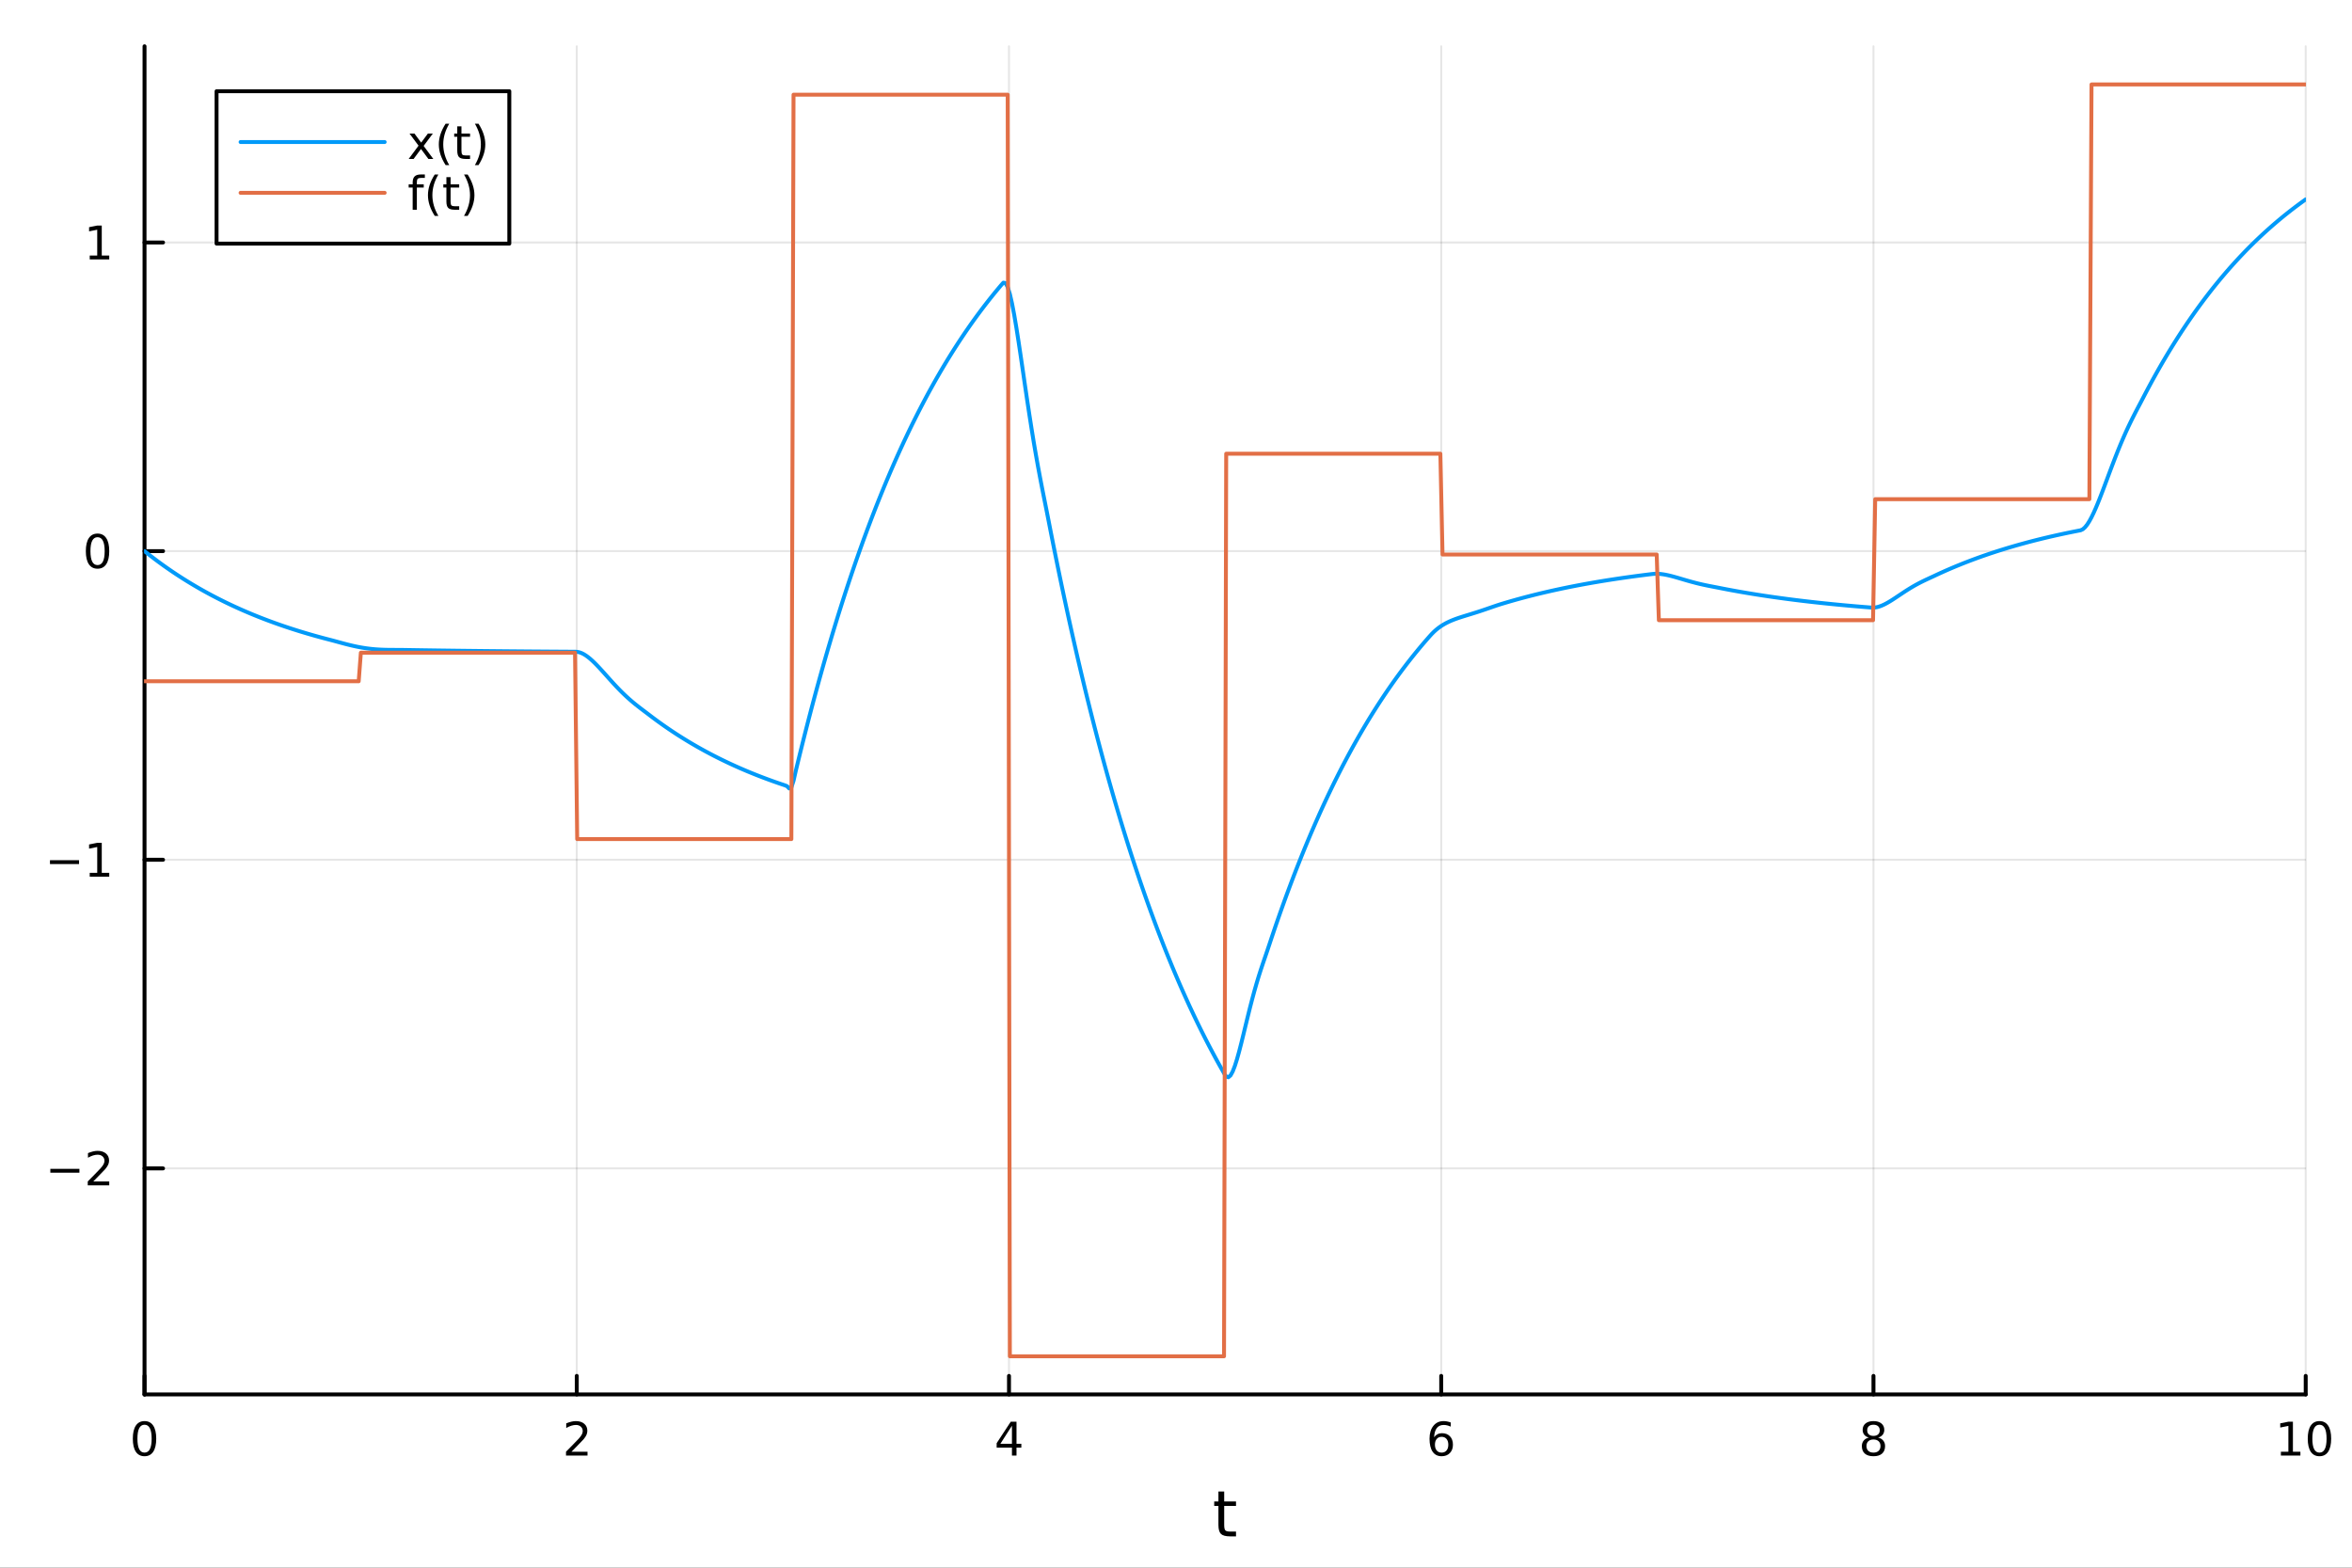<?xml version="1.0" encoding="utf-8"?>
<svg xmlns="http://www.w3.org/2000/svg" xmlns:xlink="http://www.w3.org/1999/xlink" width="600" height="400" viewBox="0 0 2400 1600">
<rect x="0" y="0" width="2400" height="1600" fill="#333333" stroke="none"/>
<defs>
  <clipPath id="clip520">
    <rect x="0" y="0" width="2400" height="1600"/>
  </clipPath>
</defs>
<path clip-path="url(#clip520)" d="M0 1600 L2400 1600 L2400 0 L0 0  Z" fill="#ffffff" fill-rule="evenodd" fill-opacity="1"/>
<defs>
  <clipPath id="clip521">
    <rect x="480" y="0" width="1681" height="1600"/>
  </clipPath>
</defs>
<path clip-path="url(#clip520)" d="M147.478 1423.18 L2352.76 1423.18 L2352.76 47.244 L147.478 47.244  Z" fill="#ffffff" fill-rule="evenodd" fill-opacity="1"/>
<defs>
  <clipPath id="clip522">
    <rect x="147" y="47" width="2206" height="1377"/>
  </clipPath>
</defs>
<polyline clip-path="url(#clip522)" style="stroke:#000000; stroke-linecap:round; stroke-linejoin:round; stroke-width:2; stroke-opacity:0.1; fill:none" points="147.478,1423.18 147.478,47.244 "/>
<polyline clip-path="url(#clip522)" style="stroke:#000000; stroke-linecap:round; stroke-linejoin:round; stroke-width:2; stroke-opacity:0.1; fill:none" points="588.534,1423.18 588.534,47.244 "/>
<polyline clip-path="url(#clip522)" style="stroke:#000000; stroke-linecap:round; stroke-linejoin:round; stroke-width:2; stroke-opacity:0.1; fill:none" points="1029.59,1423.18 1029.59,47.244 "/>
<polyline clip-path="url(#clip522)" style="stroke:#000000; stroke-linecap:round; stroke-linejoin:round; stroke-width:2; stroke-opacity:0.1; fill:none" points="1470.64,1423.18 1470.64,47.244 "/>
<polyline clip-path="url(#clip522)" style="stroke:#000000; stroke-linecap:round; stroke-linejoin:round; stroke-width:2; stroke-opacity:0.1; fill:none" points="1911.7,1423.18 1911.7,47.244 "/>
<polyline clip-path="url(#clip522)" style="stroke:#000000; stroke-linecap:round; stroke-linejoin:round; stroke-width:2; stroke-opacity:0.1; fill:none" points="2352.76,1423.18 2352.76,47.244 "/>
<polyline clip-path="url(#clip520)" style="stroke:#000000; stroke-linecap:round; stroke-linejoin:round; stroke-width:4; stroke-opacity:1; fill:none" points="147.478,1423.18 2352.76,1423.18 "/>
<polyline clip-path="url(#clip520)" style="stroke:#000000; stroke-linecap:round; stroke-linejoin:round; stroke-width:4; stroke-opacity:1; fill:none" points="147.478,1423.18 147.478,1404.28 "/>
<polyline clip-path="url(#clip520)" style="stroke:#000000; stroke-linecap:round; stroke-linejoin:round; stroke-width:4; stroke-opacity:1; fill:none" points="588.534,1423.18 588.534,1404.28 "/>
<polyline clip-path="url(#clip520)" style="stroke:#000000; stroke-linecap:round; stroke-linejoin:round; stroke-width:4; stroke-opacity:1; fill:none" points="1029.59,1423.18 1029.59,1404.28 "/>
<polyline clip-path="url(#clip520)" style="stroke:#000000; stroke-linecap:round; stroke-linejoin:round; stroke-width:4; stroke-opacity:1; fill:none" points="1470.64,1423.18 1470.64,1404.28 "/>
<polyline clip-path="url(#clip520)" style="stroke:#000000; stroke-linecap:round; stroke-linejoin:round; stroke-width:4; stroke-opacity:1; fill:none" points="1911.7,1423.18 1911.7,1404.28 "/>
<polyline clip-path="url(#clip520)" style="stroke:#000000; stroke-linecap:round; stroke-linejoin:round; stroke-width:4; stroke-opacity:1; fill:none" points="2352.76,1423.18 2352.76,1404.28 "/>
<path clip-path="url(#clip520)" d="M147.478 1454.1 Q143.867 1454.1 142.038 1457.66 Q140.233 1461.2 140.233 1468.33 Q140.233 1475.44 142.038 1479.01 Q143.867 1482.55 147.478 1482.55 Q151.112 1482.55 152.918 1479.01 Q154.746 1475.44 154.746 1468.33 Q154.746 1461.2 152.918 1457.66 Q151.112 1454.1 147.478 1454.1 M147.478 1450.39 Q153.288 1450.39 156.344 1455 Q159.422 1459.58 159.422 1468.33 Q159.422 1477.06 156.344 1481.67 Q153.288 1486.25 147.478 1486.25 Q141.668 1486.25 138.589 1481.67 Q135.534 1477.06 135.534 1468.33 Q135.534 1459.58 138.589 1455 Q141.668 1450.39 147.478 1450.39 Z" fill="#000000" fill-rule="nonzero" fill-opacity="1" /><path clip-path="url(#clip520)" d="M583.186 1481.64 L599.506 1481.64 L599.506 1485.58 L577.561 1485.58 L577.561 1481.64 Q580.223 1478.89 584.807 1474.26 Q589.413 1469.61 590.594 1468.27 Q592.839 1465.74 593.719 1464.01 Q594.621 1462.25 594.621 1460.56 Q594.621 1457.8 592.677 1456.07 Q590.756 1454.33 587.654 1454.33 Q585.455 1454.33 583.001 1455.09 Q580.571 1455.86 577.793 1457.41 L577.793 1452.69 Q580.617 1451.55 583.071 1450.97 Q585.524 1450.39 587.561 1450.39 Q592.932 1450.39 596.126 1453.08 Q599.32 1455.77 599.32 1460.26 Q599.32 1462.39 598.51 1464.31 Q597.723 1466.2 595.617 1468.8 Q595.038 1469.47 591.936 1472.69 Q588.834 1475.88 583.186 1481.64 Z" fill="#000000" fill-rule="nonzero" fill-opacity="1" /><path clip-path="url(#clip520)" d="M1032.6 1455.09 L1020.79 1473.54 L1032.6 1473.54 L1032.6 1455.09 M1031.37 1451.02 L1037.25 1451.02 L1037.25 1473.54 L1042.18 1473.54 L1042.18 1477.43 L1037.25 1477.43 L1037.25 1485.58 L1032.6 1485.58 L1032.6 1477.43 L1017 1477.43 L1017 1472.92 L1031.37 1451.02 Z" fill="#000000" fill-rule="nonzero" fill-opacity="1" /><path clip-path="url(#clip520)" d="M1471.05 1466.44 Q1467.9 1466.44 1466.05 1468.59 Q1464.22 1470.74 1464.22 1474.49 Q1464.22 1478.22 1466.05 1480.39 Q1467.9 1482.55 1471.05 1482.55 Q1474.2 1482.55 1476.03 1480.39 Q1477.88 1478.22 1477.88 1474.49 Q1477.88 1470.74 1476.03 1468.59 Q1474.2 1466.44 1471.05 1466.44 M1480.33 1451.78 L1480.33 1456.04 Q1478.57 1455.21 1476.77 1454.77 Q1474.98 1454.33 1473.23 1454.33 Q1468.6 1454.33 1466.14 1457.45 Q1463.71 1460.58 1463.36 1466.9 Q1464.73 1464.89 1466.79 1463.82 Q1468.85 1462.73 1471.33 1462.73 Q1476.54 1462.73 1479.55 1465.9 Q1482.58 1469.05 1482.58 1474.49 Q1482.58 1479.82 1479.43 1483.03 Q1476.28 1486.25 1471.05 1486.25 Q1465.05 1486.25 1461.88 1481.67 Q1458.71 1477.06 1458.71 1468.33 Q1458.71 1460.14 1462.6 1455.28 Q1466.49 1450.39 1473.04 1450.39 Q1474.8 1450.39 1476.58 1450.74 Q1478.39 1451.09 1480.33 1451.78 Z" fill="#000000" fill-rule="nonzero" fill-opacity="1" /><path clip-path="url(#clip520)" d="M1911.7 1469.17 Q1908.37 1469.17 1906.45 1470.95 Q1904.55 1472.73 1904.55 1475.86 Q1904.55 1478.98 1906.45 1480.77 Q1908.37 1482.55 1911.7 1482.55 Q1915.03 1482.55 1916.95 1480.77 Q1918.88 1478.96 1918.88 1475.86 Q1918.88 1472.73 1916.95 1470.95 Q1915.06 1469.17 1911.7 1469.17 M1907.02 1467.18 Q1904.02 1466.44 1902.33 1464.38 Q1900.66 1462.32 1900.66 1459.35 Q1900.66 1455.21 1903.6 1452.8 Q1906.56 1450.39 1911.7 1450.39 Q1916.86 1450.39 1919.8 1452.8 Q1922.74 1455.21 1922.74 1459.35 Q1922.74 1462.32 1921.05 1464.38 Q1919.39 1466.44 1916.4 1467.18 Q1919.78 1467.96 1921.65 1470.26 Q1923.55 1472.55 1923.55 1475.86 Q1923.55 1480.88 1920.47 1483.57 Q1917.42 1486.25 1911.7 1486.25 Q1905.98 1486.25 1902.9 1483.57 Q1899.85 1480.88 1899.85 1475.86 Q1899.85 1472.55 1901.75 1470.26 Q1903.64 1467.96 1907.02 1467.18 M1905.31 1459.79 Q1905.31 1462.48 1906.98 1463.98 Q1908.67 1465.49 1911.7 1465.49 Q1914.71 1465.49 1916.4 1463.98 Q1918.11 1462.48 1918.11 1459.79 Q1918.11 1457.11 1916.4 1455.6 Q1914.71 1454.1 1911.7 1454.1 Q1908.67 1454.1 1906.98 1455.6 Q1905.31 1457.11 1905.31 1459.79 Z" fill="#000000" fill-rule="nonzero" fill-opacity="1" /><path clip-path="url(#clip520)" d="M2327.44 1481.64 L2335.08 1481.64 L2335.08 1455.28 L2326.77 1456.95 L2326.77 1452.69 L2335.04 1451.02 L2339.71 1451.02 L2339.71 1481.64 L2347.35 1481.64 L2347.35 1485.58 L2327.44 1485.58 L2327.44 1481.64 Z" fill="#000000" fill-rule="nonzero" fill-opacity="1" /><path clip-path="url(#clip520)" d="M2366.8 1454.1 Q2363.18 1454.1 2361.36 1457.66 Q2359.55 1461.2 2359.55 1468.33 Q2359.55 1475.44 2361.36 1479.01 Q2363.18 1482.55 2366.8 1482.55 Q2370.43 1482.55 2372.23 1479.01 Q2374.06 1475.44 2374.06 1468.33 Q2374.06 1461.2 2372.23 1457.66 Q2370.43 1454.1 2366.8 1454.1 M2366.8 1450.39 Q2372.61 1450.39 2375.66 1455 Q2378.74 1459.58 2378.74 1468.33 Q2378.74 1477.06 2375.66 1481.67 Q2372.61 1486.25 2366.8 1486.25 Q2360.99 1486.25 2357.91 1481.67 Q2354.85 1477.06 2354.85 1468.33 Q2354.85 1459.58 2357.91 1455 Q2360.99 1450.39 2366.8 1450.39 Z" fill="#000000" fill-rule="nonzero" fill-opacity="1" /><path clip-path="url(#clip520)" d="M1249.18 1522.27 L1249.18 1532.4 L1261.24 1532.4 L1261.24 1536.95 L1249.18 1536.95 L1249.18 1556.3 Q1249.18 1560.66 1250.36 1561.9 Q1251.57 1563.14 1255.23 1563.14 L1261.24 1563.14 L1261.24 1568.04 L1255.23 1568.04 Q1248.45 1568.04 1245.87 1565.53 Q1243.29 1562.98 1243.29 1556.3 L1243.29 1536.95 L1238.99 1536.95 L1238.99 1532.4 L1243.29 1532.4 L1243.29 1522.27 L1249.18 1522.27 Z" fill="#000000" fill-rule="nonzero" fill-opacity="1" /><polyline clip-path="url(#clip522)" style="stroke:#000000; stroke-linecap:round; stroke-linejoin:round; stroke-width:2; stroke-opacity:0.1; fill:none" points="147.478,1192.48 2352.76,1192.48 "/>
<polyline clip-path="url(#clip522)" style="stroke:#000000; stroke-linecap:round; stroke-linejoin:round; stroke-width:2; stroke-opacity:0.1; fill:none" points="147.478,877.479 2352.76,877.479 "/>
<polyline clip-path="url(#clip522)" style="stroke:#000000; stroke-linecap:round; stroke-linejoin:round; stroke-width:2; stroke-opacity:0.1; fill:none" points="147.478,562.48 2352.76,562.48 "/>
<polyline clip-path="url(#clip522)" style="stroke:#000000; stroke-linecap:round; stroke-linejoin:round; stroke-width:2; stroke-opacity:0.1; fill:none" points="147.478,247.481 2352.76,247.481 "/>
<polyline clip-path="url(#clip520)" style="stroke:#000000; stroke-linecap:round; stroke-linejoin:round; stroke-width:4; stroke-opacity:1; fill:none" points="147.478,1423.18 147.478,47.244 "/>
<polyline clip-path="url(#clip520)" style="stroke:#000000; stroke-linecap:round; stroke-linejoin:round; stroke-width:4; stroke-opacity:1; fill:none" points="147.478,1192.48 166.376,1192.48 "/>
<polyline clip-path="url(#clip520)" style="stroke:#000000; stroke-linecap:round; stroke-linejoin:round; stroke-width:4; stroke-opacity:1; fill:none" points="147.478,877.479 166.376,877.479 "/>
<polyline clip-path="url(#clip520)" style="stroke:#000000; stroke-linecap:round; stroke-linejoin:round; stroke-width:4; stroke-opacity:1; fill:none" points="147.478,562.48 166.376,562.48 "/>
<polyline clip-path="url(#clip520)" style="stroke:#000000; stroke-linecap:round; stroke-linejoin:round; stroke-width:4; stroke-opacity:1; fill:none" points="147.478,247.481 166.376,247.481 "/>
<path clip-path="url(#clip520)" d="M51.362 1192.93 L81.038 1192.93 L81.038 1196.87 L51.362 1196.87 L51.362 1192.93 Z" fill="#000000" fill-rule="nonzero" fill-opacity="1" /><path clip-path="url(#clip520)" d="M95.159 1205.82 L111.478 1205.82 L111.478 1209.76 L89.534 1209.76 L89.534 1205.82 Q92.196 1203.07 96.779 1198.44 Q101.385 1193.79 102.566 1192.44 Q104.811 1189.92 105.691 1188.18 Q106.594 1186.43 106.594 1184.74 Q106.594 1181.98 104.649 1180.24 Q102.728 1178.51 99.626 1178.51 Q97.427 1178.51 94.973 1179.27 Q92.543 1180.04 89.765 1181.59 L89.765 1176.87 Q92.589 1175.73 95.043 1175.15 Q97.496 1174.57 99.534 1174.57 Q104.904 1174.57 108.098 1177.26 Q111.293 1179.94 111.293 1184.43 Q111.293 1186.56 110.483 1188.49 Q109.696 1190.38 107.589 1192.98 Q107.01 1193.65 103.909 1196.87 Q100.807 1200.06 95.159 1205.82 Z" fill="#000000" fill-rule="nonzero" fill-opacity="1" /><path clip-path="url(#clip520)" d="M50.992 877.931 L80.668 877.931 L80.668 881.866 L50.992 881.866 L50.992 877.931 Z" fill="#000000" fill-rule="nonzero" fill-opacity="1" /><path clip-path="url(#clip520)" d="M91.571 890.824 L99.21 890.824 L99.21 864.459 L90.899 866.125 L90.899 861.866 L99.163 860.199 L103.839 860.199 L103.839 890.824 L111.478 890.824 L111.478 894.759 L91.571 894.759 L91.571 890.824 Z" fill="#000000" fill-rule="nonzero" fill-opacity="1" /><path clip-path="url(#clip520)" d="M99.534 548.279 Q95.922 548.279 94.094 551.844 Q92.288 555.385 92.288 562.515 Q92.288 569.621 94.094 573.186 Q95.922 576.728 99.534 576.728 Q103.168 576.728 104.973 573.186 Q106.802 569.621 106.802 562.515 Q106.802 555.385 104.973 551.844 Q103.168 548.279 99.534 548.279 M99.534 544.575 Q105.344 544.575 108.399 549.182 Q111.478 553.765 111.478 562.515 Q111.478 571.242 108.399 575.848 Q105.344 580.431 99.534 580.431 Q93.723 580.431 90.645 575.848 Q87.589 571.242 87.589 562.515 Q87.589 553.765 90.645 549.182 Q93.723 544.575 99.534 544.575 Z" fill="#000000" fill-rule="nonzero" fill-opacity="1" /><path clip-path="url(#clip520)" d="M91.571 260.826 L99.21 260.826 L99.21 234.46 L90.899 236.127 L90.899 231.867 L99.163 230.201 L103.839 230.201 L103.839 260.826 L111.478 260.826 L111.478 264.761 L91.571 264.761 L91.571 260.826 Z" fill="#000000" fill-rule="nonzero" fill-opacity="1" /><polyline clip-path="url(#clip522)" style="stroke:#009af9; stroke-linecap:round; stroke-linejoin:round; stroke-width:4; stroke-opacity:1; fill:none" points="147.478,562.48 149.685,564.241 151.893,565.979 154.1,567.693 156.308,569.385 158.515,571.054 160.723,572.702 162.93,574.327 165.138,575.931 167.345,577.514 169.553,579.075 171.76,580.616 173.968,582.137 176.175,583.637 178.383,585.117 180.59,586.578 182.798,588.02 185.005,589.442 187.213,590.845 189.42,592.23 191.628,593.597 193.835,594.945 196.043,596.276 198.25,597.589 200.458,598.884 202.665,600.162 204.873,601.424 207.08,602.668 209.288,603.896 211.495,605.108 213.702,606.304 215.91,607.484 218.117,608.648 220.325,609.797 222.532,610.931 224.74,612.049 226.947,613.153 229.155,614.242 231.362,615.317 233.57,616.377 235.777,617.424 237.985,618.456 240.192,619.475 242.4,620.48 244.607,621.472 246.815,622.451 249.022,623.417 251.23,624.37 253.437,625.31 255.645,626.238 257.852,627.154 260.06,628.057 262.267,628.949 264.475,629.828 266.682,630.696 268.89,631.553 271.097,632.398 273.305,633.232 275.512,634.055 277.72,634.867 279.927,635.668 282.135,636.459 284.342,637.239 286.549,638.009 288.757,638.768 290.964,639.518 293.172,640.258 295.379,640.987 297.587,641.707 299.794,642.418 302.002,643.119 304.209,643.811 306.417,644.494 308.624,645.167 310.832,645.832 313.039,646.488 315.247,647.135 317.454,647.773 319.662,648.403 321.869,649.025 324.077,649.639 326.284,650.244 328.492,650.841 330.699,651.431 332.907,652.012 335.114,652.586 337.322,653.156 339.529,653.739 341.737,654.335 343.944,654.937 346.152,655.541 348.359,656.142 350.567,656.734 352.774,657.314 354.982,657.878 357.189,658.423 359.397,658.946 361.604,659.443 363.811,659.913 366.019,660.354 368.226,660.764 370.434,661.141 372.641,661.486 374.849,661.797 377.056,662.075 379.264,662.32 381.471,662.533 383.679,662.714 385.886,662.864 388.094,662.987 390.301,663.084 392.509,663.156 394.716,663.209 396.924,663.243 399.131,663.264 401.339,663.275 403.546,663.281 405.754,663.285 407.961,663.295 410.169,663.314 412.376,663.347 414.584,663.384 416.791,663.421 418.999,663.457 421.206,663.493 423.414,663.528 425.621,663.563 427.829,663.598 430.036,663.632 432.244,663.665 434.451,663.698 436.659,663.731 438.866,663.763 441.073,663.794 443.281,663.826 445.488,663.857 447.696,663.887 449.903,663.917 452.111,663.947 454.318,663.976 456.526,664.005 458.733,664.033 460.941,664.062 463.148,664.089 465.356,664.117 467.563,664.144 469.771,664.17 471.978,664.197 474.186,664.223 476.393,664.248 478.601,664.274 480.808,664.299 483.016,664.323 485.223,664.347 487.431,664.371 489.638,664.395 491.846,664.418 494.053,664.442 496.261,664.464 498.468,664.487 500.676,664.509 502.883,664.531 505.091,664.552 507.298,664.573 509.506,664.594 511.713,664.615 513.921,664.635 516.128,664.656 518.335,664.676 520.543,664.695 522.75,664.714 524.958,664.734 527.165,664.752 529.373,664.771 531.58,664.789 533.788,664.807 535.995,664.825 538.203,664.843 540.41,664.86 542.618,664.877 544.825,664.894 547.033,664.911 549.24,664.927 551.448,664.944 553.655,664.96 555.863,664.976 558.07,664.991 560.278,665.007 562.485,665.022 564.693,665.037 566.9,665.052 569.108,665.066 571.315,665.081 573.523,665.095 575.73,665.109 577.938,665.123 580.145,665.136 582.353,665.15 584.56,665.163 586.768,665.176 588.975,665.278 591.182,665.735 593.39,666.531 595.597,667.63 597.805,668.994 600.012,670.591 602.22,672.389 604.427,674.358 606.635,676.469 608.842,678.695 611.05,681.013 613.257,683.399 615.465,685.831 617.672,688.291 619.88,690.761 622.087,693.224 624.295,695.668 626.502,698.079 628.71,700.447 630.917,702.763 633.125,705.021 635.332,707.215 637.54,709.342 639.747,711.401 641.955,713.391 644.162,715.314 646.37,717.175 648.577,718.979 650.785,720.733 652.992,722.446 655.2,724.13 657.407,725.797 659.615,727.461 661.822,729.139 664.03,730.825 666.237,732.49 668.444,734.133 670.652,735.754 672.859,737.353 675.067,738.931 677.274,740.489 679.482,742.025 681.689,743.542 683.897,745.038 686.104,746.514 688.312,747.971 690.519,749.408 692.727,750.827 694.934,752.226 697.142,753.607 699.349,754.97 701.557,756.315 703.764,757.642 705.972,758.951 708.179,760.243 710.387,761.517 712.594,762.775 714.802,764.017 717.009,765.241 719.217,766.45 721.424,767.642 723.632,768.819 725.839,769.98 728.047,771.126 730.254,772.256 732.462,773.372 734.669,774.473 736.877,775.559 739.084,776.63 741.292,777.688 743.499,778.731 745.706,779.761 747.914,780.777 750.121,781.779 752.329,782.769 754.536,783.745 756.744,784.708 758.951,785.658 761.159,786.596 763.366,787.521 765.574,788.434 767.781,789.335 769.989,790.224 772.196,791.102 774.404,791.967 776.611,792.821 778.819,793.664 781.026,794.496 783.234,795.316 785.441,796.126 787.649,796.925 789.856,797.714 792.064,798.492 794.271,799.259 796.479,800.017 798.686,800.764 800.894,801.502 803.101,802.395 805.309,804.699 807.516,803.637 809.724,796.877 811.931,787.144 814.139,777.99 816.346,768.956 818.553,760.043 820.761,751.247 822.968,742.568 825.176,734.005 827.383,725.555 829.591,717.216 831.798,708.989 834.006,700.87 836.213,692.859 838.421,684.955 840.628,677.155 842.836,669.458 845.043,661.864 847.251,654.37 849.458,646.976 851.666,639.68 853.873,632.48 856.081,625.376 858.288,618.366 860.496,611.449 862.703,604.623 864.911,597.888 867.118,591.243 869.326,584.685 871.533,578.215 873.741,571.83 875.948,565.53 878.156,559.314 880.363,553.179 882.571,547.127 884.778,541.154 886.986,535.261 889.193,529.446 891.401,523.708 893.608,518.045 895.815,512.458 898.023,506.946 900.23,501.506 902.438,496.138 904.645,490.841 906.853,485.615 909.06,480.458 911.268,475.369 913.475,470.348 915.683,465.393 917.89,460.505 920.098,455.68 922.305,450.92 924.513,446.223 926.72,441.588 928.928,437.015 931.135,432.503 933.343,428.05 935.55,423.656 937.758,419.32 939.965,415.042 942.173,410.821 944.38,406.655 946.588,402.545 948.795,398.49 951.003,394.488 953.21,390.539 955.418,386.642 957.625,382.797 959.833,379.003 962.04,375.26 964.248,371.565 966.455,367.92 968.663,364.324 970.87,360.775 973.077,357.273 975.285,353.817 977.492,350.408 979.7,347.043 981.907,343.723 984.115,340.448 986.322,337.215 988.53,334.026 990.737,330.879 992.945,327.773 995.152,324.709 997.36,321.685 999.567,318.702 1001.77,315.758 1003.98,312.853 1006.19,309.986 1008.4,307.158 1010.6,304.367 1012.81,301.613 1015.02,298.895 1017.23,296.214 1019.43,293.568 1021.64,290.957 1023.85,288.48 1026.06,288.9 1028.26,292.987 1030.47,300.118 1032.68,309.722 1034.89,321.277 1037.09,334.306 1039.3,348.385 1041.51,363.135 1043.72,378.228 1045.92,393.383 1048.13,408.369 1050.34,423.002 1052.55,437.146 1054.75,450.718 1056.96,463.677 1059.17,476.037 1061.38,487.856 1063.58,499.242 1065.79,510.352 1068,521.392 1070.21,532.613 1072.41,543.904 1074.62,555.045 1076.83,566.038 1079.04,576.886 1081.24,587.59 1083.45,598.152 1085.66,608.574 1087.87,618.858 1090.07,629.005 1092.28,639.018 1094.49,648.898 1096.7,658.647 1098.9,668.268 1101.11,677.76 1103.32,687.127 1105.53,696.369 1107.73,705.489 1109.94,714.488 1112.15,723.368 1114.36,732.13 1116.56,740.775 1118.77,749.307 1120.98,757.724 1123.19,766.031 1125.39,774.227 1127.6,782.314 1129.81,790.294 1132.02,798.169 1134.22,805.939 1136.43,813.606 1138.64,821.171 1140.85,828.636 1143.05,836.002 1145.26,843.27 1147.47,850.443 1149.68,857.52 1151.88,864.503 1154.09,871.393 1156.3,878.193 1158.51,884.902 1160.71,891.522 1162.92,898.055 1165.13,904.501 1167.34,910.861 1169.54,917.137 1171.75,923.33 1173.96,929.441 1176.17,935.471 1178.37,941.42 1180.58,947.291 1182.79,953.084 1185,958.8 1187.2,964.441 1189.41,970.006 1191.62,975.498 1193.83,980.917 1196.03,986.264 1198.24,991.541 1200.45,996.747 1202.66,1001.88 1204.86,1006.95 1207.07,1011.96 1209.28,1016.89 1211.49,1021.76 1213.69,1026.57 1215.9,1031.31 1218.11,1035.99 1220.32,1040.61 1222.52,1045.16 1224.73,1049.66 1226.94,1054.09 1229.15,1058.47 1231.35,1062.79 1233.56,1067.05 1235.77,1071.26 1237.98,1075.41 1240.18,1079.5 1242.39,1083.54 1244.6,1087.53 1246.81,1091.46 1249.01,1095.34 1251.22,1098.75 1253.43,1099.46 1255.64,1097.59 1257.84,1093.6 1260.05,1087.92 1262.26,1080.94 1264.47,1072.99 1266.67,1064.41 1268.88,1055.44 1271.09,1046.33 1273.3,1037.27 1275.5,1028.41 1277.71,1019.86 1279.92,1011.71 1282.13,1003.98 1284.33,996.669 1286.54,989.742 1288.75,983.114 1290.96,976.664 1293.16,970.234 1295.37,963.634 1297.58,956.998 1299.79,950.449 1301.99,943.988 1304.2,937.612 1306.41,931.321 1308.62,925.113 1310.82,918.987 1313.03,912.942 1315.24,906.978 1317.45,901.093 1319.65,895.286 1321.86,889.555 1324.07,883.901 1326.28,878.321 1328.48,872.816 1330.69,867.383 1332.9,862.022 1335.11,856.733 1337.31,851.513 1339.52,846.363 1341.73,841.281 1343.94,836.267 1346.14,831.319 1348.35,826.436 1350.56,821.619 1352.76,816.865 1354.97,812.175 1357.18,807.547 1359.39,802.98 1361.59,798.473 1363.8,794.027 1366.01,789.639 1368.22,785.31 1370.42,781.038 1372.63,776.823 1374.84,772.664 1377.05,768.56 1379.25,764.51 1381.46,760.514 1383.67,756.571 1385.88,752.68 1388.08,748.84 1390.29,745.052 1392.5,741.314 1394.71,737.625 1396.91,733.985 1399.12,730.393 1401.33,726.849 1403.54,723.352 1405.74,719.901 1407.95,716.496 1410.16,713.136 1412.37,709.821 1414.57,706.55 1416.78,703.322 1418.99,700.137 1421.2,696.994 1423.4,693.892 1425.61,690.832 1427.82,687.813 1430.03,684.833 1432.23,681.893 1434.44,678.992 1436.65,676.13 1438.86,673.305 1441.06,670.518 1443.27,667.768 1445.48,665.054 1447.69,662.376 1449.89,659.734 1452.1,657.127 1454.31,654.554 1456.52,652.015 1458.72,649.511 1460.93,647.072 1463.14,644.857 1465.35,642.867 1467.55,641.079 1469.76,639.473 1471.97,638.029 1474.18,636.726 1476.38,635.548 1478.59,634.478 1480.8,633.5 1483.01,632.6 1485.21,631.763 1487.42,630.978 1489.63,630.233 1491.84,629.518 1494.04,628.824 1496.25,628.142 1498.46,627.466 1500.67,626.79 1502.87,626.108 1505.08,625.418 1507.29,624.716 1509.5,624.001 1511.7,623.272 1513.91,622.531 1516.12,621.778 1518.33,621.016 1520.53,620.25 1522.74,619.484 1524.95,618.724 1527.16,617.977 1529.36,617.252 1531.57,616.558 1533.78,615.887 1535.99,615.225 1538.19,614.572 1540.4,613.927 1542.61,613.291 1544.82,612.663 1547.02,612.044 1549.23,611.433 1551.44,610.83 1553.65,610.235 1555.85,609.647 1558.06,609.068 1560.27,608.496 1562.48,607.932 1564.68,607.375 1566.89,606.826 1569.1,606.284 1571.31,605.749 1573.51,605.222 1575.72,604.701 1577.93,604.187 1580.14,603.68 1582.34,603.18 1584.55,602.686 1586.76,602.199 1588.97,601.718 1591.17,601.244 1593.38,600.776 1595.59,600.314 1597.8,599.858 1600,599.408 1602.21,598.964 1604.42,598.526 1606.63,598.094 1608.83,597.668 1611.04,597.247 1613.25,596.832 1615.46,596.423 1617.66,596.019 1619.87,595.62 1622.08,595.226 1624.29,594.838 1626.49,594.455 1628.7,594.077 1630.91,593.704 1633.12,593.336 1635.32,592.973 1637.53,592.615 1639.74,592.261 1641.95,591.912 1644.15,591.568 1646.36,591.229 1648.57,590.894 1650.78,590.563 1652.98,590.237 1655.19,589.915 1657.4,589.597 1659.61,589.284 1661.81,588.974 1664.02,588.669 1666.23,588.368 1668.44,588.071 1670.64,587.778 1672.85,587.488 1675.06,587.203 1677.27,586.921 1679.47,586.643 1681.68,586.369 1683.89,586.098 1686.1,585.831 1688.3,585.643 1690.51,585.598 1692.72,585.681 1694.93,585.876 1697.13,586.169 1699.34,586.545 1701.55,586.993 1703.76,587.499 1705.96,588.053 1708.17,588.644 1710.38,589.264 1712.59,589.902 1714.79,590.551 1717,591.205 1719.21,591.856 1721.42,592.5 1723.62,593.132 1725.83,593.747 1728.04,594.343 1730.25,594.918 1732.45,595.471 1734.66,596 1736.87,596.507 1739.07,596.992 1741.28,597.457 1743.49,597.906 1745.7,598.341 1747.9,598.768 1750.11,599.191 1752.32,599.616 1754.53,600.051 1756.73,600.487 1758.94,600.918 1761.15,601.343 1763.36,601.763 1765.56,602.177 1767.77,602.585 1769.98,602.988 1772.19,603.386 1774.39,603.778 1776.6,604.165 1778.81,604.547 1781.02,604.924 1783.22,605.296 1785.43,605.663 1787.64,606.025 1789.85,606.383 1792.05,606.735 1794.26,607.083 1796.47,607.426 1798.68,607.765 1800.88,608.099 1803.09,608.429 1805.3,608.755 1807.51,609.076 1809.71,609.393 1811.92,609.706 1814.13,610.014 1816.34,610.319 1818.54,610.619 1820.75,610.916 1822.96,611.208 1825.17,611.497 1827.37,611.782 1829.58,612.063 1831.79,612.34 1834,612.614 1836.2,612.884 1838.41,613.15 1840.62,613.413 1842.83,613.672 1845.03,613.928 1847.24,614.181 1849.45,614.43 1851.66,614.676 1853.86,614.919 1856.07,615.158 1858.28,615.394 1860.49,615.628 1862.69,615.858 1864.9,616.085 1867.11,616.309 1869.32,616.53 1871.52,616.748 1873.73,616.963 1875.94,617.175 1878.15,617.385 1880.35,617.591 1882.56,617.795 1884.77,617.997 1886.98,618.195 1889.18,618.391 1891.39,618.585 1893.6,618.776 1895.81,618.964 1898.01,619.15 1900.22,619.333 1902.43,619.514 1904.64,619.693 1906.84,619.869 1909.05,620.043 1911.26,620.15 1913.47,619.989 1915.67,619.576 1917.88,618.943 1920.09,618.12 1922.3,617.134 1924.5,616.013 1926.71,614.782 1928.92,613.463 1931.13,612.077 1933.33,610.644 1935.54,609.181 1937.75,607.705 1939.96,606.229 1942.16,604.765 1944.37,603.323 1946.58,601.913 1948.79,600.541 1950.99,599.211 1953.2,597.928 1955.41,596.692 1957.62,595.504 1959.82,594.36 1962.03,593.257 1964.24,592.189 1966.45,591.149 1968.65,590.126 1970.86,589.11 1973.07,588.089 1975.28,587.051 1977.48,586.023 1979.69,585.008 1981.9,584.006 1984.11,583.018 1986.31,582.043 1988.52,581.081 1990.73,580.131 1992.94,579.194 1995.14,578.27 1997.35,577.358 1999.56,576.457 2001.77,575.569 2003.97,574.693 2006.18,573.828 2008.39,572.975 2010.6,572.133 2012.8,571.302 2015.01,570.482 2017.22,569.673 2019.43,568.875 2021.63,568.087 2023.84,567.31 2026.05,566.543 2028.26,565.786 2030.46,565.039 2032.67,564.302 2034.88,563.575 2037.09,562.858 2039.29,562.15 2041.5,561.452 2043.71,560.762 2045.92,560.082 2048.12,559.411 2050.33,558.749 2052.54,558.096 2054.75,557.451 2056.95,556.815 2059.16,556.187 2061.37,555.568 2063.58,554.957 2065.78,554.354 2067.99,553.759 2070.2,553.171 2072.41,552.592 2074.61,552.02 2076.82,551.456 2079.03,550.899 2081.24,550.35 2083.44,549.808 2085.65,549.273 2087.86,548.745 2090.07,548.225 2092.27,547.711 2094.48,547.204 2096.69,546.703 2098.9,546.21 2101.1,545.723 2103.31,545.242 2105.52,544.768 2107.73,544.299 2109.93,543.838 2112.14,543.382 2114.35,542.932 2116.55,542.489 2118.76,542.051 2120.97,541.619 2123.18,541.182 2125.38,540.118 2127.59,538.145 2129.8,535.376 2132.01,531.916 2134.21,527.865 2136.42,523.317 2138.63,518.36 2140.84,513.074 2143.04,507.535 2145.25,501.812 2147.46,495.969 2149.67,490.062 2151.87,484.142 2154.08,478.253 2156.29,472.435 2158.5,466.72 2160.7,461.133 2162.91,455.696 2165.12,450.422 2167.33,445.319 2169.53,440.389 2171.74,435.628 2173.95,431.025 2176.16,426.564 2178.36,422.222 2180.57,417.97 2182.78,413.774 2184.99,409.592 2187.19,405.376 2189.4,401.145 2191.61,396.969 2193.82,392.849 2196.02,388.783 2198.23,384.771 2200.44,380.813 2202.65,376.907 2204.85,373.052 2207.06,369.249 2209.27,365.496 2211.48,361.793 2213.68,358.139 2215.89,354.533 2218.1,350.976 2220.31,347.465 2222.51,344.001 2224.72,340.583 2226.93,337.21 2229.14,333.881 2231.34,330.597 2233.55,327.356 2235.76,324.158 2237.97,321.003 2240.17,317.889 2242.38,314.816 2244.59,311.785 2246.8,308.793 2249,305.842 2251.21,302.929 2253.42,300.055 2255.63,297.22 2257.83,294.422 2260.04,291.661 2262.25,288.936 2264.46,286.248 2266.66,283.596 2268.87,280.979 2271.08,278.396 2273.29,275.848 2275.49,273.334 2277.7,270.853 2279.91,268.405 2282.12,265.99 2284.32,263.606 2286.53,261.254 2288.74,258.934 2290.95,256.644 2293.15,254.384 2295.36,252.155 2297.57,249.954 2299.78,247.784 2301.98,245.641 2304.19,243.528 2306.4,241.442 2308.61,239.384 2310.81,237.353 2313.02,235.348 2315.23,233.371 2317.44,231.419 2319.64,229.494 2321.85,227.594 2324.06,225.719 2326.27,223.869 2328.47,222.044 2330.68,220.243 2332.89,218.465 2335.1,216.712 2337.3,214.981 2339.51,213.273 2341.72,211.589 2343.93,209.926 2346.13,208.285 2348.34,206.667 2350.55,205.069 2352.76,203.493 "/>
<polyline clip-path="url(#clip522)" style="stroke:#e26f46; stroke-linecap:round; stroke-linejoin:round; stroke-width:4; stroke-opacity:1; fill:none" points="147.478,695.301 149.685,695.301 151.893,695.301 154.1,695.301 156.308,695.301 158.515,695.301 160.723,695.301 162.93,695.301 165.138,695.301 167.345,695.301 169.553,695.301 171.76,695.301 173.968,695.301 176.175,695.301 178.383,695.301 180.59,695.301 182.798,695.301 185.005,695.301 187.213,695.301 189.42,695.301 191.628,695.301 193.835,695.301 196.043,695.301 198.25,695.301 200.458,695.301 202.665,695.301 204.873,695.301 207.08,695.301 209.288,695.301 211.495,695.301 213.702,695.301 215.91,695.301 218.117,695.301 220.325,695.301 222.532,695.301 224.74,695.301 226.947,695.301 229.155,695.301 231.362,695.301 233.57,695.301 235.777,695.301 237.985,695.301 240.192,695.301 242.4,695.301 244.607,695.301 246.815,695.301 249.022,695.301 251.23,695.301 253.437,695.301 255.645,695.301 257.852,695.301 260.06,695.301 262.267,695.301 264.475,695.301 266.682,695.301 268.89,695.301 271.097,695.301 273.305,695.301 275.512,695.301 277.72,695.301 279.927,695.301 282.135,695.301 284.342,695.301 286.549,695.301 288.757,695.301 290.964,695.301 293.172,695.301 295.379,695.301 297.587,695.301 299.794,695.301 302.002,695.301 304.209,695.301 306.417,695.301 308.624,695.301 310.832,695.301 313.039,695.301 315.247,695.301 317.454,695.301 319.662,695.301 321.869,695.301 324.077,695.301 326.284,695.301 328.492,695.301 330.699,695.301 332.907,695.301 335.114,695.301 337.322,695.301 339.529,695.301 341.737,695.301 343.944,695.301 346.152,695.301 348.359,695.301 350.567,695.301 352.774,695.301 354.982,695.301 357.189,695.301 359.397,695.301 361.604,695.301 363.811,695.301 366.019,695.301 368.226,666.155 370.434,666.155 372.641,666.155 374.849,666.155 377.056,666.155 379.264,666.155 381.471,666.155 383.679,666.155 385.886,666.155 388.094,666.155 390.301,666.155 392.509,666.155 394.716,666.155 396.924,666.155 399.131,666.155 401.339,666.155 403.546,666.155 405.754,666.155 407.961,666.155 410.169,666.155 412.376,666.155 414.584,666.155 416.791,666.155 418.999,666.155 421.206,666.155 423.414,666.155 425.621,666.155 427.829,666.155 430.036,666.155 432.244,666.155 434.451,666.155 436.659,666.155 438.866,666.155 441.073,666.155 443.281,666.155 445.488,666.155 447.696,666.155 449.903,666.155 452.111,666.155 454.318,666.155 456.526,666.155 458.733,666.155 460.941,666.155 463.148,666.155 465.356,666.155 467.563,666.155 469.771,666.155 471.978,666.155 474.186,666.155 476.393,666.155 478.601,666.155 480.808,666.155 483.016,666.155 485.223,666.155 487.431,666.155 489.638,666.155 491.846,666.155 494.053,666.155 496.261,666.155 498.468,666.155 500.676,666.155 502.883,666.155 505.091,666.155 507.298,666.155 509.506,666.155 511.713,666.155 513.921,666.155 516.128,666.155 518.335,666.155 520.543,666.155 522.75,666.155 524.958,666.155 527.165,666.155 529.373,666.155 531.58,666.155 533.788,666.155 535.995,666.155 538.203,666.155 540.41,666.155 542.618,666.155 544.825,666.155 547.033,666.155 549.24,666.155 551.448,666.155 553.655,666.155 555.863,666.155 558.07,666.155 560.278,666.155 562.485,666.155 564.693,666.155 566.9,666.155 569.108,666.155 571.315,666.155 573.523,666.155 575.73,666.155 577.938,666.155 580.145,666.155 582.353,666.155 584.56,666.155 586.768,666.155 588.975,856.393 591.182,856.393 593.39,856.393 595.597,856.393 597.805,856.393 600.012,856.393 602.22,856.393 604.427,856.393 606.635,856.393 608.842,856.393 611.05,856.393 613.257,856.393 615.465,856.393 617.672,856.393 619.88,856.393 622.087,856.393 624.295,856.393 626.502,856.393 628.71,856.393 630.917,856.393 633.125,856.393 635.332,856.393 637.54,856.393 639.747,856.393 641.955,856.393 644.162,856.393 646.37,856.393 648.577,856.393 650.785,856.393 652.992,856.393 655.2,856.393 657.407,856.393 659.615,856.393 661.822,856.393 664.03,856.393 666.237,856.393 668.444,856.393 670.652,856.393 672.859,856.393 675.067,856.393 677.274,856.393 679.482,856.393 681.689,856.393 683.897,856.393 686.104,856.393 688.312,856.393 690.519,856.393 692.727,856.393 694.934,856.393 697.142,856.393 699.349,856.393 701.557,856.393 703.764,856.393 705.972,856.393 708.179,856.393 710.387,856.393 712.594,856.393 714.802,856.393 717.009,856.393 719.217,856.393 721.424,856.393 723.632,856.393 725.839,856.393 728.047,856.393 730.254,856.393 732.462,856.393 734.669,856.393 736.877,856.393 739.084,856.393 741.292,856.393 743.499,856.393 745.706,856.393 747.914,856.393 750.121,856.393 752.329,856.393 754.536,856.393 756.744,856.393 758.951,856.393 761.159,856.393 763.366,856.393 765.574,856.393 767.781,856.393 769.989,856.393 772.196,856.393 774.404,856.393 776.611,856.393 778.819,856.393 781.026,856.393 783.234,856.393 785.441,856.393 787.649,856.393 789.856,856.393 792.064,856.393 794.271,856.393 796.479,856.393 798.686,856.393 800.894,856.393 803.101,856.393 805.309,856.393 807.516,856.393 809.724,96.64 811.931,96.64 814.139,96.64 816.346,96.64 818.553,96.64 820.761,96.64 822.968,96.64 825.176,96.64 827.383,96.64 829.591,96.64 831.798,96.64 834.006,96.64 836.213,96.64 838.421,96.64 840.628,96.64 842.836,96.64 845.043,96.64 847.251,96.64 849.458,96.64 851.666,96.64 853.873,96.64 856.081,96.64 858.288,96.64 860.496,96.64 862.703,96.64 864.911,96.64 867.118,96.64 869.326,96.64 871.533,96.64 873.741,96.64 875.948,96.64 878.156,96.64 880.363,96.64 882.571,96.64 884.778,96.64 886.986,96.64 889.193,96.64 891.401,96.64 893.608,96.64 895.815,96.64 898.023,96.64 900.23,96.64 902.438,96.64 904.645,96.64 906.853,96.64 909.06,96.64 911.268,96.64 913.475,96.64 915.683,96.64 917.89,96.64 920.098,96.64 922.305,96.64 924.513,96.64 926.72,96.64 928.928,96.64 931.135,96.64 933.343,96.64 935.55,96.64 937.758,96.64 939.965,96.64 942.173,96.64 944.38,96.64 946.588,96.64 948.795,96.64 951.003,96.64 953.21,96.64 955.418,96.64 957.625,96.64 959.833,96.64 962.04,96.64 964.248,96.64 966.455,96.64 968.663,96.64 970.87,96.64 973.077,96.64 975.285,96.64 977.492,96.64 979.7,96.64 981.907,96.64 984.115,96.64 986.322,96.64 988.53,96.64 990.737,96.64 992.945,96.64 995.152,96.64 997.36,96.64 999.567,96.64 1001.77,96.64 1003.98,96.64 1006.19,96.64 1008.4,96.64 1010.6,96.64 1012.81,96.64 1015.02,96.64 1017.23,96.64 1019.43,96.64 1021.64,96.64 1023.85,96.64 1026.06,96.64 1028.26,96.64 1030.47,1384.24 1032.68,1384.24 1034.89,1384.24 1037.09,1384.24 1039.3,1384.24 1041.51,1384.24 1043.72,1384.24 1045.92,1384.24 1048.13,1384.24 1050.34,1384.24 1052.55,1384.24 1054.75,1384.24 1056.96,1384.24 1059.17,1384.24 1061.38,1384.24 1063.58,1384.24 1065.79,1384.24 1068,1384.24 1070.21,1384.24 1072.41,1384.24 1074.62,1384.24 1076.83,1384.24 1079.04,1384.24 1081.24,1384.24 1083.45,1384.24 1085.66,1384.24 1087.87,1384.24 1090.07,1384.24 1092.28,1384.24 1094.49,1384.24 1096.7,1384.24 1098.9,1384.24 1101.11,1384.24 1103.32,1384.24 1105.53,1384.24 1107.73,1384.24 1109.94,1384.24 1112.15,1384.24 1114.36,1384.24 1116.56,1384.24 1118.77,1384.24 1120.98,1384.24 1123.19,1384.24 1125.39,1384.24 1127.6,1384.24 1129.81,1384.24 1132.02,1384.24 1134.22,1384.24 1136.43,1384.24 1138.64,1384.24 1140.85,1384.24 1143.05,1384.24 1145.26,1384.24 1147.47,1384.24 1149.68,1384.24 1151.88,1384.24 1154.09,1384.24 1156.3,1384.24 1158.51,1384.24 1160.71,1384.24 1162.92,1384.24 1165.13,1384.24 1167.34,1384.24 1169.54,1384.24 1171.75,1384.24 1173.96,1384.24 1176.17,1384.24 1178.37,1384.24 1180.58,1384.24 1182.79,1384.24 1185,1384.24 1187.2,1384.24 1189.41,1384.24 1191.62,1384.24 1193.83,1384.24 1196.03,1384.24 1198.24,1384.24 1200.45,1384.24 1202.66,1384.24 1204.86,1384.24 1207.07,1384.24 1209.28,1384.24 1211.49,1384.24 1213.69,1384.24 1215.9,1384.24 1218.11,1384.24 1220.32,1384.24 1222.52,1384.24 1224.73,1384.24 1226.94,1384.24 1229.15,1384.24 1231.35,1384.24 1233.56,1384.24 1235.77,1384.24 1237.98,1384.24 1240.18,1384.24 1242.39,1384.24 1244.6,1384.24 1246.81,1384.24 1249.01,1384.24 1251.22,463.078 1253.43,463.078 1255.64,463.078 1257.84,463.078 1260.05,463.078 1262.26,463.078 1264.47,463.078 1266.67,463.078 1268.88,463.078 1271.09,463.078 1273.3,463.078 1275.5,463.078 1277.71,463.078 1279.92,463.078 1282.13,463.078 1284.33,463.078 1286.54,463.078 1288.75,463.078 1290.96,463.078 1293.16,463.078 1295.37,463.078 1297.58,463.078 1299.79,463.078 1301.99,463.078 1304.2,463.078 1306.41,463.078 1308.62,463.078 1310.82,463.078 1313.03,463.078 1315.24,463.078 1317.45,463.078 1319.65,463.078 1321.86,463.078 1324.07,463.078 1326.28,463.078 1328.48,463.078 1330.69,463.078 1332.9,463.078 1335.11,463.078 1337.31,463.078 1339.52,463.078 1341.73,463.078 1343.94,463.078 1346.14,463.078 1348.35,463.078 1350.56,463.078 1352.76,463.078 1354.97,463.078 1357.18,463.078 1359.39,463.078 1361.59,463.078 1363.8,463.078 1366.01,463.078 1368.22,463.078 1370.42,463.078 1372.63,463.078 1374.84,463.078 1377.05,463.078 1379.25,463.078 1381.46,463.078 1383.67,463.078 1385.88,463.078 1388.08,463.078 1390.29,463.078 1392.5,463.078 1394.71,463.078 1396.91,463.078 1399.12,463.078 1401.33,463.078 1403.54,463.078 1405.74,463.078 1407.95,463.078 1410.16,463.078 1412.37,463.078 1414.57,463.078 1416.78,463.078 1418.99,463.078 1421.2,463.078 1423.4,463.078 1425.61,463.078 1427.82,463.078 1430.03,463.078 1432.23,463.078 1434.44,463.078 1436.65,463.078 1438.86,463.078 1441.06,463.078 1443.27,463.078 1445.48,463.078 1447.69,463.078 1449.89,463.078 1452.1,463.078 1454.31,463.078 1456.52,463.078 1458.72,463.078 1460.93,463.078 1463.14,463.078 1465.35,463.078 1467.55,463.078 1469.76,463.078 1471.97,565.946 1474.18,565.946 1476.38,565.946 1478.59,565.946 1480.8,565.946 1483.01,565.946 1485.21,565.946 1487.42,565.946 1489.63,565.946 1491.84,565.946 1494.04,565.946 1496.25,565.946 1498.46,565.946 1500.67,565.946 1502.87,565.946 1505.08,565.946 1507.29,565.946 1509.5,565.946 1511.7,565.946 1513.91,565.946 1516.12,565.946 1518.33,565.946 1520.53,565.946 1522.74,565.946 1524.95,565.946 1527.16,565.946 1529.36,565.946 1531.57,565.946 1533.78,565.946 1535.99,565.946 1538.19,565.946 1540.4,565.946 1542.61,565.946 1544.82,565.946 1547.02,565.946 1549.23,565.946 1551.44,565.946 1553.65,565.946 1555.85,565.946 1558.06,565.946 1560.27,565.946 1562.48,565.946 1564.68,565.946 1566.89,565.946 1569.1,565.946 1571.31,565.946 1573.51,565.946 1575.72,565.946 1577.93,565.946 1580.14,565.946 1582.34,565.946 1584.55,565.946 1586.76,565.946 1588.97,565.946 1591.17,565.946 1593.38,565.946 1595.59,565.946 1597.8,565.946 1600,565.946 1602.21,565.946 1604.42,565.946 1606.63,565.946 1608.83,565.946 1611.04,565.946 1613.25,565.946 1615.46,565.946 1617.66,565.946 1619.87,565.946 1622.08,565.946 1624.29,565.946 1626.49,565.946 1628.7,565.946 1630.91,565.946 1633.12,565.946 1635.32,565.946 1637.53,565.946 1639.74,565.946 1641.95,565.946 1644.15,565.946 1646.36,565.946 1648.57,565.946 1650.78,565.946 1652.98,565.946 1655.19,565.946 1657.4,565.946 1659.61,565.946 1661.81,565.946 1664.02,565.946 1666.23,565.946 1668.44,565.946 1670.64,565.946 1672.85,565.946 1675.06,565.946 1677.27,565.946 1679.47,565.946 1681.68,565.946 1683.89,565.946 1686.1,565.946 1688.3,565.946 1690.51,565.946 1692.72,632.979 1694.93,632.979 1697.13,632.979 1699.34,632.979 1701.55,632.979 1703.76,632.979 1705.96,632.979 1708.17,632.979 1710.38,632.979 1712.59,632.979 1714.79,632.979 1717,632.979 1719.21,632.979 1721.42,632.979 1723.62,632.979 1725.83,632.979 1728.04,632.979 1730.25,632.979 1732.45,632.979 1734.66,632.979 1736.87,632.979 1739.07,632.979 1741.28,632.979 1743.49,632.979 1745.7,632.979 1747.9,632.979 1750.11,632.979 1752.32,632.979 1754.53,632.979 1756.73,632.979 1758.94,632.979 1761.15,632.979 1763.36,632.979 1765.56,632.979 1767.77,632.979 1769.98,632.979 1772.19,632.979 1774.39,632.979 1776.6,632.979 1778.81,632.979 1781.02,632.979 1783.22,632.979 1785.43,632.979 1787.64,632.979 1789.85,632.979 1792.05,632.979 1794.26,632.979 1796.47,632.979 1798.68,632.979 1800.88,632.979 1803.09,632.979 1805.3,632.979 1807.51,632.979 1809.71,632.979 1811.92,632.979 1814.13,632.979 1816.34,632.979 1818.54,632.979 1820.75,632.979 1822.96,632.979 1825.17,632.979 1827.37,632.979 1829.58,632.979 1831.79,632.979 1834,632.979 1836.2,632.979 1838.41,632.979 1840.62,632.979 1842.83,632.979 1845.03,632.979 1847.24,632.979 1849.45,632.979 1851.66,632.979 1853.86,632.979 1856.07,632.979 1858.28,632.979 1860.49,632.979 1862.69,632.979 1864.9,632.979 1867.11,632.979 1869.32,632.979 1871.52,632.979 1873.73,632.979 1875.94,632.979 1878.15,632.979 1880.35,632.979 1882.56,632.979 1884.77,632.979 1886.98,632.979 1889.18,632.979 1891.39,632.979 1893.6,632.979 1895.81,632.979 1898.01,632.979 1900.22,632.979 1902.43,632.979 1904.64,632.979 1906.84,632.979 1909.05,632.979 1911.26,632.979 1913.47,509.466 1915.67,509.466 1917.88,509.466 1920.09,509.466 1922.3,509.466 1924.5,509.466 1926.71,509.466 1928.92,509.466 1931.13,509.466 1933.33,509.466 1935.54,509.466 1937.75,509.466 1939.96,509.466 1942.16,509.466 1944.37,509.466 1946.58,509.466 1948.79,509.466 1950.99,509.466 1953.2,509.466 1955.41,509.466 1957.62,509.466 1959.82,509.466 1962.03,509.466 1964.24,509.466 1966.45,509.466 1968.65,509.466 1970.86,509.466 1973.07,509.466 1975.28,509.466 1977.48,509.466 1979.69,509.466 1981.9,509.466 1984.11,509.466 1986.31,509.466 1988.52,509.466 1990.73,509.466 1992.94,509.466 1995.14,509.466 1997.35,509.466 1999.56,509.466 2001.77,509.466 2003.97,509.466 2006.18,509.466 2008.39,509.466 2010.6,509.466 2012.8,509.466 2015.01,509.466 2017.22,509.466 2019.43,509.466 2021.63,509.466 2023.84,509.466 2026.05,509.466 2028.26,509.466 2030.46,509.466 2032.67,509.466 2034.88,509.466 2037.09,509.466 2039.29,509.466 2041.5,509.466 2043.71,509.466 2045.92,509.466 2048.12,509.466 2050.33,509.466 2052.54,509.466 2054.75,509.466 2056.95,509.466 2059.16,509.466 2061.37,509.466 2063.58,509.466 2065.78,509.466 2067.99,509.466 2070.2,509.466 2072.41,509.466 2074.61,509.466 2076.82,509.466 2079.03,509.466 2081.24,509.466 2083.44,509.466 2085.65,509.466 2087.86,509.466 2090.07,509.466 2092.27,509.466 2094.48,509.466 2096.69,509.466 2098.9,509.466 2101.1,509.466 2103.31,509.466 2105.52,509.466 2107.73,509.466 2109.93,509.466 2112.14,509.466 2114.35,509.466 2116.55,509.466 2118.76,509.466 2120.97,509.466 2123.18,509.466 2125.38,509.466 2127.59,509.466 2129.8,509.466 2132.01,509.466 2134.21,86.186 2136.42,86.186 2138.63,86.186 2140.84,86.186 2143.04,86.186 2145.25,86.186 2147.46,86.186 2149.67,86.186 2151.87,86.186 2154.08,86.186 2156.29,86.186 2158.5,86.186 2160.7,86.186 2162.91,86.186 2165.12,86.186 2167.33,86.186 2169.53,86.186 2171.74,86.186 2173.95,86.186 2176.16,86.186 2178.36,86.186 2180.57,86.186 2182.78,86.186 2184.99,86.186 2187.19,86.186 2189.4,86.186 2191.61,86.186 2193.82,86.186 2196.02,86.186 2198.23,86.186 2200.44,86.186 2202.65,86.186 2204.85,86.186 2207.06,86.186 2209.27,86.186 2211.48,86.186 2213.68,86.186 2215.89,86.186 2218.1,86.186 2220.31,86.186 2222.51,86.186 2224.72,86.186 2226.93,86.186 2229.14,86.186 2231.34,86.186 2233.55,86.186 2235.76,86.186 2237.97,86.186 2240.17,86.186 2242.38,86.186 2244.59,86.186 2246.8,86.186 2249,86.186 2251.21,86.186 2253.42,86.186 2255.63,86.186 2257.83,86.186 2260.04,86.186 2262.25,86.186 2264.46,86.186 2266.66,86.186 2268.87,86.186 2271.08,86.186 2273.29,86.186 2275.49,86.186 2277.7,86.186 2279.91,86.186 2282.12,86.186 2284.32,86.186 2286.53,86.186 2288.74,86.186 2290.95,86.186 2293.15,86.186 2295.36,86.186 2297.57,86.186 2299.78,86.186 2301.98,86.186 2304.19,86.186 2306.4,86.186 2308.61,86.186 2310.81,86.186 2313.02,86.186 2315.23,86.186 2317.44,86.186 2319.64,86.186 2321.85,86.186 2324.06,86.186 2326.27,86.186 2328.47,86.186 2330.68,86.186 2332.89,86.186 2335.1,86.186 2337.3,86.186 2339.51,86.186 2341.72,86.186 2343.93,86.186 2346.13,86.186 2348.34,86.186 2350.55,86.186 2352.76,86.186 "/>
<path clip-path="url(#clip520)" d="M220.987 248.629 L519.709 248.629 L519.709 93.109 L220.987 93.109  Z" fill="#ffffff" fill-rule="evenodd" fill-opacity="1"/>
<polyline clip-path="url(#clip520)" style="stroke:#000000; stroke-linecap:round; stroke-linejoin:round; stroke-width:4; stroke-opacity:1; fill:none" points="220.987,248.629 519.709,248.629 519.709,93.109 220.987,93.109 220.987,248.629 "/>
<polyline clip-path="url(#clip520)" style="stroke:#009af9; stroke-linecap:round; stroke-linejoin:round; stroke-width:4; stroke-opacity:1; fill:none" points="245.49,144.949 392.509,144.949 "/>
<path clip-path="url(#clip520)" d="M441.665 136.303 L432.29 148.919 L442.151 162.229 L437.128 162.229 L429.581 152.043 L422.035 162.229 L417.012 162.229 L427.081 148.664 L417.868 136.303 L422.891 136.303 L429.766 145.539 L436.641 136.303 L441.665 136.303 Z" fill="#000000" fill-rule="nonzero" fill-opacity="1" /><path clip-path="url(#clip520)" d="M458.401 126.257 Q455.299 131.581 453.794 136.789 Q452.289 141.997 452.289 147.344 Q452.289 152.692 453.794 157.946 Q455.322 163.178 458.401 168.479 L454.697 168.479 Q451.225 163.039 449.489 157.784 Q447.776 152.53 447.776 147.344 Q447.776 142.182 449.489 136.951 Q451.202 131.72 454.697 126.257 L458.401 126.257 Z" fill="#000000" fill-rule="nonzero" fill-opacity="1" /><path clip-path="url(#clip520)" d="M470.877 128.942 L470.877 136.303 L479.65 136.303 L479.65 139.613 L470.877 139.613 L470.877 153.687 Q470.877 156.858 471.734 157.761 Q472.613 158.664 475.275 158.664 L479.65 158.664 L479.65 162.229 L475.275 162.229 Q470.345 162.229 468.47 160.4 Q466.595 158.548 466.595 153.687 L466.595 139.613 L463.47 139.613 L463.47 136.303 L466.595 136.303 L466.595 128.942 L470.877 128.942 Z" fill="#000000" fill-rule="nonzero" fill-opacity="1" /><path clip-path="url(#clip520)" d="M484.581 126.257 L488.285 126.257 Q491.757 131.72 493.47 136.951 Q495.206 142.182 495.206 147.344 Q495.206 152.53 493.47 157.784 Q491.757 163.039 488.285 168.479 L484.581 168.479 Q487.66 163.178 489.164 157.946 Q490.692 152.692 490.692 147.344 Q490.692 141.997 489.164 136.789 Q487.66 131.581 484.581 126.257 Z" fill="#000000" fill-rule="nonzero" fill-opacity="1" /><polyline clip-path="url(#clip520)" style="stroke:#e26f46; stroke-linecap:round; stroke-linejoin:round; stroke-width:4; stroke-opacity:1; fill:none" points="245.49,196.789 392.509,196.789 "/>
<path clip-path="url(#clip520)" d="M433.516 178.05 L433.516 181.592 L429.442 181.592 Q427.151 181.592 426.248 182.518 Q425.368 183.444 425.368 185.851 L425.368 188.143 L432.382 188.143 L432.382 191.453 L425.368 191.453 L425.368 214.069 L421.086 214.069 L421.086 191.453 L417.012 191.453 L417.012 188.143 L421.086 188.143 L421.086 186.337 Q421.086 182.009 423.1 180.041 Q425.114 178.05 429.489 178.05 L433.516 178.05 Z" fill="#000000" fill-rule="nonzero" fill-opacity="1" /><path clip-path="url(#clip520)" d="M447.313 178.097 Q444.211 183.421 442.706 188.629 Q441.202 193.837 441.202 199.184 Q441.202 204.532 442.706 209.786 Q444.234 215.018 447.313 220.319 L443.609 220.319 Q440.137 214.879 438.401 209.624 Q436.688 204.37 436.688 199.184 Q436.688 194.022 438.401 188.791 Q440.114 183.56 443.609 178.097 L447.313 178.097 Z" fill="#000000" fill-rule="nonzero" fill-opacity="1" /><path clip-path="url(#clip520)" d="M459.789 180.782 L459.789 188.143 L468.563 188.143 L468.563 191.453 L459.789 191.453 L459.789 205.527 Q459.789 208.698 460.646 209.601 Q461.526 210.504 464.188 210.504 L468.563 210.504 L468.563 214.069 L464.188 214.069 Q459.257 214.069 457.382 212.24 Q455.507 210.388 455.507 205.527 L455.507 191.453 L452.382 191.453 L452.382 188.143 L455.507 188.143 L455.507 180.782 L459.789 180.782 Z" fill="#000000" fill-rule="nonzero" fill-opacity="1" /><path clip-path="url(#clip520)" d="M473.493 178.097 L477.197 178.097 Q480.669 183.56 482.382 188.791 Q484.118 194.022 484.118 199.184 Q484.118 204.37 482.382 209.624 Q480.669 214.879 477.197 220.319 L473.493 220.319 Q476.572 215.018 478.076 209.786 Q479.604 204.532 479.604 199.184 Q479.604 193.837 478.076 188.629 Q476.572 183.421 473.493 178.097 Z" fill="#000000" fill-rule="nonzero" fill-opacity="1" /></svg>
